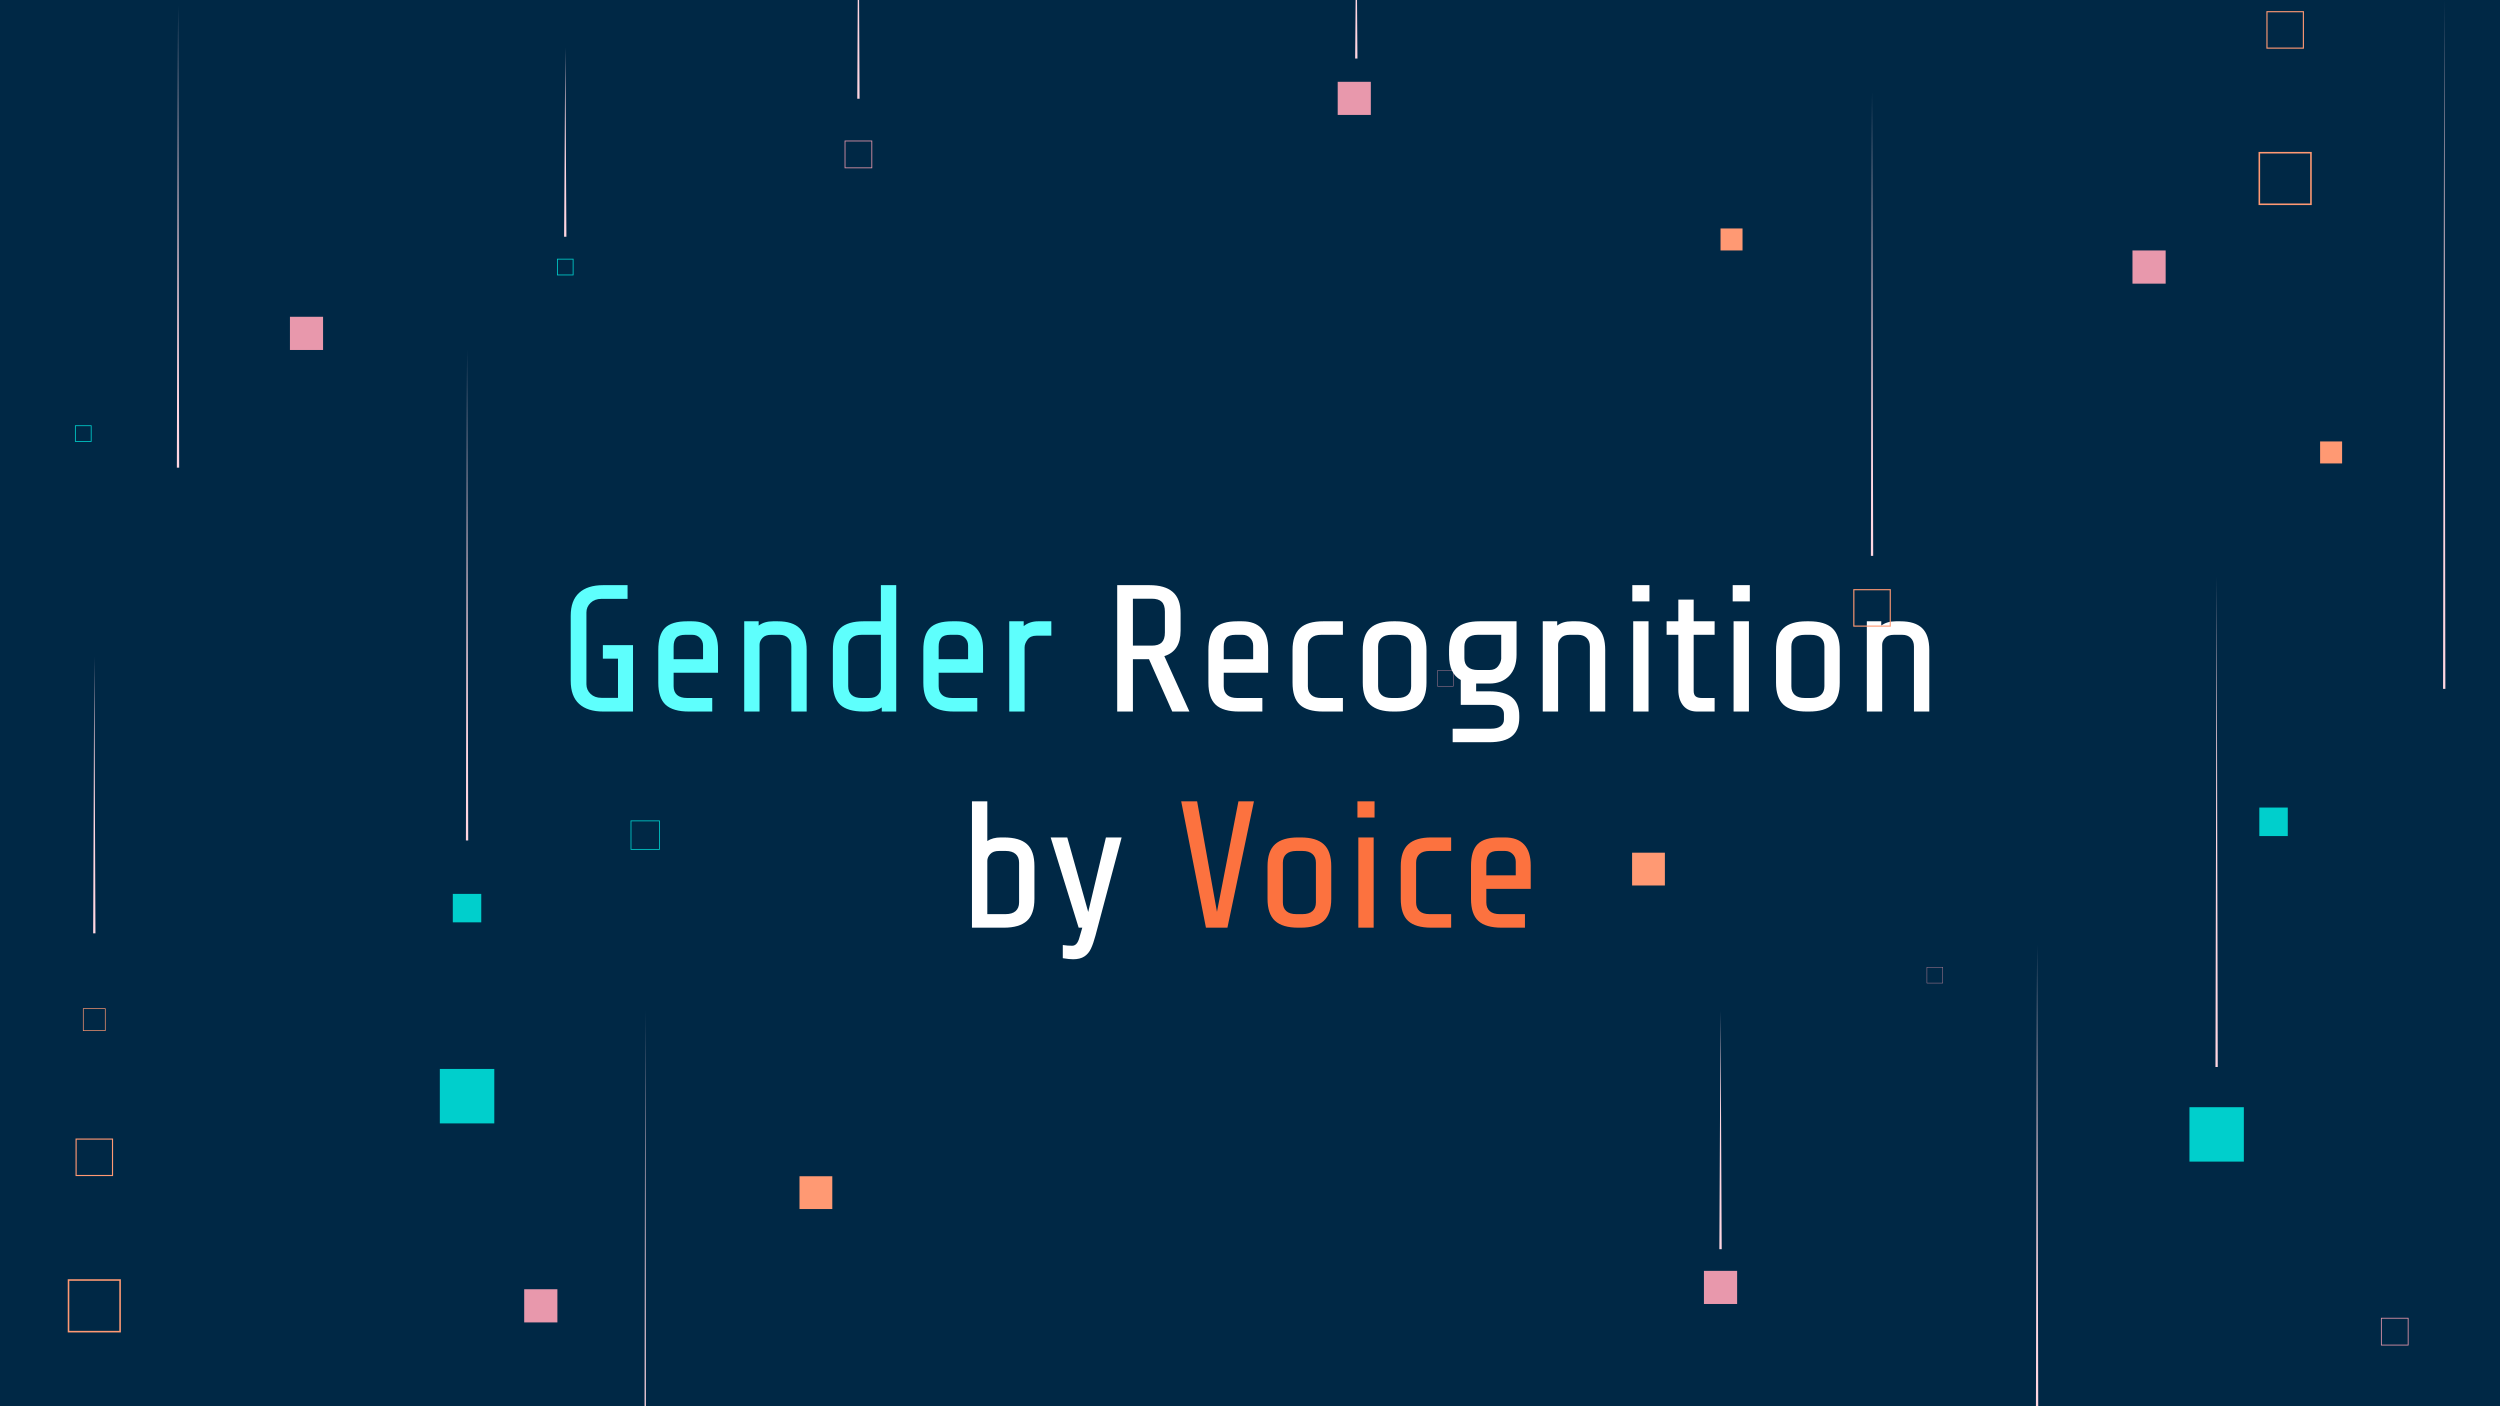 <svg version="1.1" viewBox="0.0 0.0 960.0 540.0" fill="none" stroke="none" stroke-linecap="square" stroke-miterlimit="10" xmlns:xlink="http://www.w3.org/1999/xlink" xmlns="http://www.w3.org/2000/svg"><rect x="0.0" y="0.0" width="960.0" height="540.0" fill="#808080" stroke="none"/><clipPath id="g238a99418c8_0_45.0"><path d="m0 0l960.0 0l0 540.0l-960.0 0l0 -540.0z" clip-rule="nonzero"/></clipPath><g clip-path="url(#g238a99418c8_0_45.0)"><path fill="#002845" d="m0 0l960.0 0l0 540.0l-960.0 0z" fill-rule="evenodd"/><path fill="#e898ac" d="m111.337 121.642l0 12.746l12.721 0l0 -12.746z" fill-rule="evenodd"/><path fill="#e898ac" d="m818.87 96.177l0 12.746l12.746 0l0 -12.746z" fill-rule="evenodd"/><path fill="#000000" fill-opacity="0.0" d="m552.017 257.473l6.044 0l0 6.044l-6.044 0z" fill-rule="evenodd"/><path stroke="#e898ac" stroke-width="0.144" stroke-miterlimit="9.192" stroke-linecap="butt" d="m552.017 257.473l6.044 0l0 6.044l-6.044 0z" fill-rule="evenodd"/><path fill="#000000" fill-opacity="0.0" d="m914.441 506.194l10.292 0l0 10.317l-10.292 0z" fill-rule="evenodd"/><path stroke="#e898ac" stroke-width="0.312" stroke-miterlimit="9.192" stroke-linecap="butt" d="m914.441 506.194l10.292 0l0 10.317l-10.292 0z" fill-rule="evenodd"/><path fill="#000000" fill-opacity="0.0" d="m28.942 163.471l6.072 0l0 6.044l-6.072 0z" fill-rule="evenodd"/><path stroke="#00cfcc" stroke-width="0.312" stroke-miterlimit="9.192" stroke-linecap="butt" d="m28.942 163.471l6.072 0l0 6.044l-6.072 0z" fill-rule="evenodd"/><path fill="#00cfcc" d="m867.577 310.1l0 10.95l10.928 0l0 -10.95z" fill-rule="evenodd"/><path fill="#000000" fill-opacity="0.0" d="m867.581 58.64l19.828 0l0 19.803l-19.828 0z" fill-rule="evenodd"/><path stroke="#ff9973" stroke-width="0.604" stroke-miterlimit="9.192" stroke-linecap="butt" d="m867.581 58.64l19.828 0l0 19.803l-19.828 0z" fill-rule="evenodd"/><path fill="#000000" fill-opacity="0.0" d="m870.514 4.496l13.984 0l0 13.984l-13.984 0z" fill-rule="evenodd"/><path stroke="#ff9973" stroke-width="0.433" stroke-miterlimit="9.192" stroke-linecap="butt" d="m870.514 4.496l13.984 0l0 13.984l-13.984 0z" fill-rule="evenodd"/><path fill="#000000" fill-opacity="0.0" d="m873.27 -45.603l8.446 0l0 8.474l-8.446 0z" fill-rule="evenodd"/><path stroke="#ff9973" stroke-width="0.265" stroke-miterlimit="9.192" stroke-linecap="butt" d="m873.27 -45.603l8.446 0l0 8.474l-8.446 0z" fill-rule="evenodd"/><path fill="#ff9973" d="m890.921 169.515l0 8.446l8.446 0l0 -8.446z" fill-rule="evenodd"/><path fill="#000000" fill-opacity="0.0" d="m324.488 54.136l10.292 0l0 10.317l-10.292 0z" fill-rule="evenodd"/><path stroke="#e898ac" stroke-width="0.312" stroke-miterlimit="9.192" stroke-linecap="butt" d="m324.488 54.136l10.292 0l0 10.317l-10.292 0z" fill-rule="evenodd"/><path fill="#ffd6e1" d="m329.621 -56.024l-0.429 93.925l0.886 0l-0.457 -93.925z" fill-rule="evenodd"/><path fill="#e898ac" d="m513.677 31.413l0 12.719l12.721 0l0 -12.719z" fill-rule="evenodd"/><path fill="#ffd6e1" d="m520.833 -35.705l-0.457 58.19l0.886 0l-0.429 -58.19z" fill-rule="evenodd"/><path fill="#000000" fill-opacity="0.0" d="m26.311 491.527l19.803 0l0 19.825l-19.803 0z" fill-rule="evenodd"/><path stroke="#ff9973" stroke-width="0.604" stroke-miterlimit="9.192" stroke-linecap="butt" d="m26.311 491.527l19.803 0l0 19.825l-19.803 0z" fill-rule="evenodd"/><path fill="#000000" fill-opacity="0.0" d="m29.222 437.406l13.984 0l0 13.987l-13.984 0z" fill-rule="evenodd"/><path stroke="#ff9973" stroke-width="0.433" stroke-miterlimit="9.192" stroke-linecap="butt" d="m29.222 437.406l13.984 0l0 13.987l-13.984 0z" fill-rule="evenodd"/><path fill="#000000" fill-opacity="0.0" d="m31.979 387.307l8.446 0l0 8.449l-8.446 0z" fill-rule="evenodd"/><path stroke="#ff9973" stroke-width="0.265" stroke-miterlimit="9.192" stroke-linecap="butt" d="m31.979 387.307l8.446 0l0 8.449l-8.446 0z" fill-rule="evenodd"/><path fill="#ffd6e1" d="m36.202 252.213l-0.432 106.19l0.886 0l-0.454 -106.19z" fill-rule="evenodd"/><path fill="#ffd6e1" d="m938.591 0.001l-0.454 264.526l0.886 0l-0.432 -264.526z" fill-rule="evenodd"/><path fill="#ffd6e1" d="m68.369 2.252l-0.454 177.33l0.883 0l-0.429 -177.33z" fill-rule="evenodd"/><path fill="#000000" fill-opacity="0.0" d="m214.038 99.514l6.042 0l0 6.069l-6.042 0z" fill-rule="evenodd"/><path stroke="#00cfcc" stroke-width="0.312" stroke-miterlimit="9.192" stroke-linecap="butt" d="m214.038 99.514l6.042 0l0 6.069l-6.042 0z" fill-rule="evenodd"/><path fill="#ffd6e1" d="m217.073 18.261l-0.457 72.656l0.886 0l-0.429 -72.656z" fill-rule="evenodd"/><path fill="#000000" fill-opacity="0.0" d="m163.953 166.176l632.095 0l0 215.496l-632.095 0z" fill-rule="evenodd"/><path fill="#5efffd" d="m231.625 273.232q-6.031 0 -9.25 -2.938q-3.219 -2.953 -3.219 -8.844l0 -24.969q0 -5.891 3.219 -8.828q3.219 -2.953 9.25 -2.953l9.359 0l0 5.266l-10.047 0q-2.562 0 -4.156 1.531q-1.594 1.531 -1.594 3.672l0 27.594q0 2.156 1.594 3.688q1.594 1.516 4.156 1.516l6.375 0l0 -15.047l-5.812 0l0 -5.203l11.578 0l0 25.516l-11.453 0zm32.939 0q-6.109 0 -8.953 -2.594q-2.828 -2.609 -2.828 -8.5l0 -12.484q0 -5.953 2.562 -8.516q2.562 -2.562 8.531 -2.562l1.859 0q4.922 0 7.453 2.734q2.531 2.734 2.531 8.0l0 9.016l-17.047 0l0 5.203q0 2.141 1.312 3.328q1.312 1.172 3.891 1.172l9.625 0l0 5.203l-8.938 0zm5.406 -20.109l0 -5.203q0 -1.797 -1.188 -2.969q-1.172 -1.188 -2.969 -1.188l-2.641 0q-2.5 0 -3.5 1.156q-1.0 1.141 -1.0 3.359l0 4.844l11.297 0zm15.807 -14.547l5.547 0l0 1.656q2.141 -1.656 5.547 -1.656l1.797 0q5.625 0 8.359 2.641q2.734 2.625 2.734 8.438l0 23.578l-5.891 0l0 -24.953q0 -2.078 -1.219 -3.297q-1.203 -1.219 -3.281 -1.219l-3.188 0q-2.297 0 -3.406 1.219q-1.109 1.219 -1.109 2.594l0 25.656l-5.891 0l0 -34.656zm52.827 33.062q-2.281 1.594 -5.547 1.594l-1.453 0q-6.109 0 -8.953 -2.594q-2.828 -2.609 -2.828 -8.5l0 -12.484q0 -5.812 2.875 -8.438q2.875 -2.641 8.906 -2.641l6.656 0l0 -13.875l5.891 0l0 48.531l-5.547 0l0 -1.594zm-4.859 -3.609q2.297 0 3.406 -1.203q1.109 -1.219 1.109 -2.609l0 -20.453l-7.344 0q-2.578 0 -3.891 1.188q-1.312 1.172 -1.312 3.328l0 15.25q0 2.141 1.312 3.328q1.312 1.172 3.891 1.172l2.828 0zm32.593 5.203q-6.109 0 -8.953 -2.594q-2.828 -2.609 -2.828 -8.5l0 -12.484q0 -5.953 2.562 -8.516q2.562 -2.562 8.531 -2.562l1.859 0q4.922 0 7.453 2.734q2.531 2.734 2.531 8.0l0 9.016l-17.047 0l0 5.203q0 2.141 1.312 3.328q1.312 1.172 3.891 1.172l9.625 0l0 5.203l-8.938 0zm5.406 -20.109l0 -5.203q0 -1.797 -1.188 -2.969q-1.172 -1.188 -2.969 -1.188l-2.641 0q-2.5 0 -3.5 1.156q-1.0 1.141 -1.0 3.359l0 4.844l11.297 0zm15.807 -14.547l5.547 0l0 1.859q2.281 -1.859 5.547 -1.859l5.062 0l0 5.531l-5.75 0q-2.297 0 -3.406 1.531q-1.109 1.531 -1.109 2.984l0 24.609l-5.891 0l0 -34.656z" fill-rule="nonzero"/><path fill="#ffffff" d="m441.21 253.123l-6.172 0l0 20.109l-6.031 0l0 -48.531l12.406 0q5.906 0 8.922 2.609q3.016 2.594 3.016 8.203l0 6.656q0 7.844 -6.25 9.781l9.641 21.281l-6.594 0l-8.938 -20.109zm6.109 -18.234q0 -2.625 -1.219 -3.797q-1.219 -1.188 -3.844 -1.188l-7.219 0l0 18.016l7.219 0q2.625 0 3.844 -1.203q1.219 -1.219 1.219 -3.844l0 -7.984zm28.488 38.344q-6.109 0 -8.953 -2.594q-2.828 -2.609 -2.828 -8.5l0 -12.484q0 -5.953 2.562 -8.516q2.562 -2.562 8.531 -2.562l1.859 0q4.922 0 7.453 2.734q2.531 2.734 2.531 8.0l0 9.016l-17.047 0l0 5.203q0 2.141 1.312 3.328q1.312 1.172 3.891 1.172l9.625 0l0 5.203l-8.938 0zm5.406 -20.109l0 -5.203q0 -1.797 -1.188 -2.969q-1.172 -1.188 -2.969 -1.188l-2.641 0q-2.5 0 -3.5 1.156q-1.0 1.141 -1.0 3.359l0 4.844l11.297 0zm26.901 20.109q-6.109 0 -8.953 -2.594q-2.828 -2.609 -2.828 -8.5l0 -12.484q0 -5.812 2.875 -8.438q2.875 -2.641 8.906 -2.641l7.562 0l0 5.188l-8.25 0q-2.578 0 -3.891 1.188q-1.312 1.172 -1.312 3.328l0 15.25q0 2.141 1.312 3.328q1.312 1.172 3.891 1.172l8.25 0l0 5.203l-7.562 0zm39.656 -11.094q0 5.828 -2.875 8.469q-2.875 2.625 -8.906 2.625l-0.906 0q-6.031 0 -8.906 -2.625q-2.875 -2.641 -2.875 -8.469l0 -12.484q0 -5.812 2.875 -8.438q2.875 -2.641 8.906 -2.641l0.906 0q6.031 0 8.906 2.641q2.875 2.625 2.875 8.438l0 12.484zm-5.891 -13.859q0 -2.156 -1.328 -3.328q-1.312 -1.188 -3.875 -1.188l-2.281 0q-2.578 0 -3.891 1.188q-1.312 1.172 -1.312 3.328l0 15.25q0 2.141 1.312 3.328q1.312 1.172 3.891 1.172l2.281 0q2.562 0 3.875 -1.172q1.328 -1.188 1.328 -3.328l0 -15.25zm41.523 27.375q0 4.719 -2.812 7.031q-2.797 2.328 -8.766 2.328l-14.0 0l0 -5.188l14.688 0q2.5 0 3.75 -0.984q1.25 -0.969 1.25 -2.484l0 -2.219q0 -1.594 -1.25 -2.531q-1.25 -0.938 -3.75 -0.938l-11.578 0l0 -9.562q-2.281 -1.25 -3.391 -3.609q-1.109 -2.359 -1.109 -6.109l0 -1.734q0 -5.812 2.875 -8.438q2.875 -2.641 8.906 -2.641l14.141 0l0 12.812q0 5.203 -2.844 8.156q-2.828 2.938 -7.547 2.938l-5.125 0l0 2.984l4.984 0q5.969 0 8.766 2.328q2.812 2.312 2.812 7.031l0 0.828zm-11.438 -18.375q2.141 0 3.25 -1.375q1.109 -1.391 1.25 -2.922l0 -9.219l-8.938 0q-2.562 0 -3.891 1.188q-1.312 1.172 -1.312 3.328l0 4.5q0 2.156 1.312 3.328q1.328 1.172 3.891 1.172l4.438 0zm20.451 -18.703l5.547 0l0 1.656q2.141 -1.656 5.547 -1.656l1.797 0q5.625 0 8.359 2.641q2.734 2.625 2.734 8.438l0 23.578l-5.891 0l0 -24.953q0 -2.078 -1.219 -3.297q-1.203 -1.219 -3.281 -1.219l-3.188 0q-2.297 0 -3.406 1.219q-1.109 1.219 -1.109 2.594l0 25.656l-5.891 0l0 -34.656zm34.39 -7.641l0 -6.234l6.578 0l0 6.234l-6.578 0zm0.344 42.297l0 -34.656l5.891 0l0 34.656l-5.891 0zm24.61 0q-3.531 0 -5.406 -2.281q-1.875 -2.297 -1.875 -6.031l0 -21.156l-4.5 0l0 -5.188l4.5 0l0 -8.328l5.891 0l0 8.328l8.047 0l0 5.188l-8.047 0l0 21.5q0 1.516 0.766 2.141q0.766 0.625 2.359 0.625l4.922 0l0 5.203l-6.656 0zm13.592 -42.297l0 -6.234l6.578 0l0 6.234l-6.578 0zm0.344 42.297l0 -34.656l5.891 0l0 34.656l-5.891 0zm40.767 -11.094q0 5.828 -2.875 8.469q-2.875 2.625 -8.906 2.625l-0.906 0q-6.031 0 -8.906 -2.625q-2.875 -2.641 -2.875 -8.469l0 -12.484q0 -5.812 2.875 -8.438q2.875 -2.641 8.906 -2.641l0.906 0q6.031 0 8.906 2.641q2.875 2.625 2.875 8.438l0 12.484zm-5.891 -13.859q0 -2.156 -1.328 -3.328q-1.312 -1.188 -3.875 -1.188l-2.281 0q-2.578 0 -3.891 1.188q-1.312 1.172 -1.312 3.328l0 15.25q0 2.141 1.312 3.328q1.312 1.172 3.891 1.172l2.281 0q2.562 0 3.875 -1.172q1.328 -1.188 1.328 -3.328l0 -15.25zm16.288 -9.703l5.547 0l0 1.656q2.141 -1.656 5.547 -1.656l1.797 0q5.625 0 8.359 2.641q2.734 2.625 2.734 8.438l0 23.578l-5.891 0l0 -24.953q0 -2.078 -1.219 -3.297q-1.203 -1.219 -3.281 -1.219l-3.188 0q-2.297 0 -3.406 1.219q-1.109 1.219 -1.109 2.594l0 25.656l-5.891 0l0 -34.656z" fill-rule="nonzero"/><path fill="#ffffff" d="m397.22 345.138q0 5.828 -2.875 8.469q-2.875 2.625 -8.906 2.625l-12.203 0l0 -48.531l5.891 0l0 15.25q2.078 -1.375 5.203 -1.375l1.109 0q6.094 0 8.938 2.594q2.844 2.594 2.844 8.484l0 12.484zm-13.578 -18.375q-2.297 0 -3.406 1.219q-1.109 1.219 -1.109 2.594l0 20.453l7.0 0q2.562 0 3.875 -1.172q1.328 -1.188 1.328 -3.328l0 -15.25q0 -2.156 -1.328 -3.328q-1.312 -1.188 -3.875 -1.188l-2.484 0zm37.019 32.516q-0.844 3.125 -1.75 5.031q-0.891 1.906 -2.516 2.969q-1.625 1.078 -4.344 1.078q-1.453 0 -3.938 -0.406l0 -5.062q1.938 0.281 3.594 0.281q1.953 0 2.781 -3.125l1.109 -3.812l-1.391 0l-10.75 -34.656l6.375 0l8.047 28.625l6.797 -28.625l6.031 0l-10.047 37.703z" fill-rule="nonzero"/><path fill="#fc723f" d="m471.331 356.232l-8.25 0l-9.5 -48.531l6.109 0l7.625 42.438l8.25 -42.438l5.953 0l-10.188 48.531zm39.868 -11.094q0 5.828 -2.875 8.469q-2.875 2.625 -8.906 2.625l-0.906 0q-6.031 0 -8.906 -2.625q-2.875 -2.641 -2.875 -8.469l0 -12.484q0 -5.812 2.875 -8.438q2.875 -2.641 8.906 -2.641l0.906 0q6.031 0 8.906 2.641q2.875 2.625 2.875 8.438l0 12.484zm-5.891 -13.859q0 -2.156 -1.328 -3.328q-1.312 -1.188 -3.875 -1.188l-2.281 0q-2.578 0 -3.891 1.188q-1.312 1.172 -1.312 3.328l0 15.25q0 2.141 1.312 3.328q1.312 1.172 3.891 1.172l2.281 0q2.562 0 3.875 -1.172q1.328 -1.188 1.328 -3.328l0 -15.25zm15.944 -17.344l0 -6.234l6.578 0l0 6.234l-6.578 0zm0.344 42.297l0 -34.656l5.891 0l0 34.656l-5.891 0zm28.079 0q-6.109 0 -8.953 -2.594q-2.828 -2.609 -2.828 -8.5l0 -12.484q0 -5.812 2.875 -8.438q2.875 -2.641 8.906 -2.641l7.562 0l0 5.188l-8.25 0q-2.578 0 -3.891 1.188q-1.312 1.172 -1.312 3.328l0 15.25q0 2.141 1.312 3.328q1.312 1.172 3.891 1.172l8.25 0l0 5.203l-7.562 0zm26.969 0q-6.109 0 -8.953 -2.594q-2.828 -2.609 -2.828 -8.5l0 -12.484q0 -5.953 2.562 -8.516q2.562 -2.562 8.531 -2.562l1.859 0q4.922 0 7.453 2.734q2.531 2.734 2.531 8.0l0 9.016l-17.047 0l0 5.203q0 2.141 1.312 3.328q1.312 1.172 3.891 1.172l9.625 0l0 5.203l-8.938 0zm5.406 -20.109l0 -5.203q0 -1.797 -1.188 -2.969q-1.172 -1.188 -2.969 -1.188l-2.641 0q-2.5 0 -3.5 1.156q-1.0 1.141 -1.0 3.359l0 4.844l11.297 0z" fill-rule="nonzero"/><path fill="#e898ac" d="m201.292 495.065l0 12.746l12.746 0l0 -12.746z" fill-rule="evenodd"/><path fill="#000000" fill-opacity="0.0" d="m739.942 371.427l6.069 0l0 6.069l-6.069 0z" fill-rule="evenodd"/><path stroke="#e898ac" stroke-width="0.144" stroke-miterlimit="9.192" stroke-linecap="butt" d="m739.942 371.427l6.069 0l0 6.069l-6.069 0z" fill-rule="evenodd"/><path fill="#000000" fill-opacity="0.0" d="m242.3 315.214l10.925 0l0 10.95l-10.925 0z" fill-rule="evenodd"/><path stroke="#00cfcc" stroke-width="0.312" stroke-miterlimit="9.192" stroke-linecap="butt" d="m242.3 315.214l10.925 0l0 10.95l-10.925 0z" fill-rule="evenodd"/><path fill="#ff9973" d="m660.686 87.731l0 8.446l8.446 0l0 -8.446z" fill-rule="evenodd"/><path fill="#ff9973" d="m626.722 327.433l0 12.595l12.592 0l0 -12.595z" fill-rule="evenodd"/><path fill="#ff9973" d="m307.007 451.678l0 12.592l12.595 0l0 -12.592z" fill-rule="evenodd"/><path fill="#e898ac" d="m654.311 488.011l0 12.719l12.746 0l0 -12.719z" fill-rule="evenodd"/><path fill="#ffd6e1" d="m660.686 388.066l-0.457 91.625l0.911 0l-0.454 -91.625z" fill-rule="evenodd"/><path fill="#000000" fill-opacity="0.0" d="m711.871 226.443l13.984 0l0 13.984l-13.984 0z" fill-rule="evenodd"/><path stroke="#ff9973" stroke-width="0.433" stroke-miterlimit="9.192" stroke-linecap="butt" d="m711.871 226.443l13.984 0l0 13.984l-13.984 0z" fill-rule="evenodd"/><path fill="#ffd6e1" d="m718.851 35.456l-0.429 177.988l0.883 0l-0.454 -177.988z" fill-rule="evenodd"/><path fill="#00cfcc" d="m168.894 410.475l0 20.912l20.914 0l0 -20.912z" fill-rule="evenodd"/><path fill="#00cfcc" d="m173.877 343.255l0 10.925l10.925 0l0 -10.925z" fill-rule="evenodd"/><path fill="#ffd6e1" d="m179.34 134.388l-0.432 188.357l0.886 0l-0.454 -188.357z" fill-rule="evenodd"/><path fill="#ffd6e1" d="m247.773 388.069l-0.454 264.526l0.883 0l-0.429 -264.526z" fill-rule="evenodd"/><path fill="#ffd6e1" d="m782.227 362.728l-0.432 177.327l0.886 0l-0.454 -177.327z" fill-rule="evenodd"/><path fill="#00cfcc" d="m840.748 425.166l0 20.89l20.887 0l0 -20.89z" fill-rule="evenodd"/><path fill="#ffd6e1" d="m851.191 221.411l-0.457 188.329l0.886 0l-0.429 -188.329z" fill-rule="evenodd"/></g></svg>